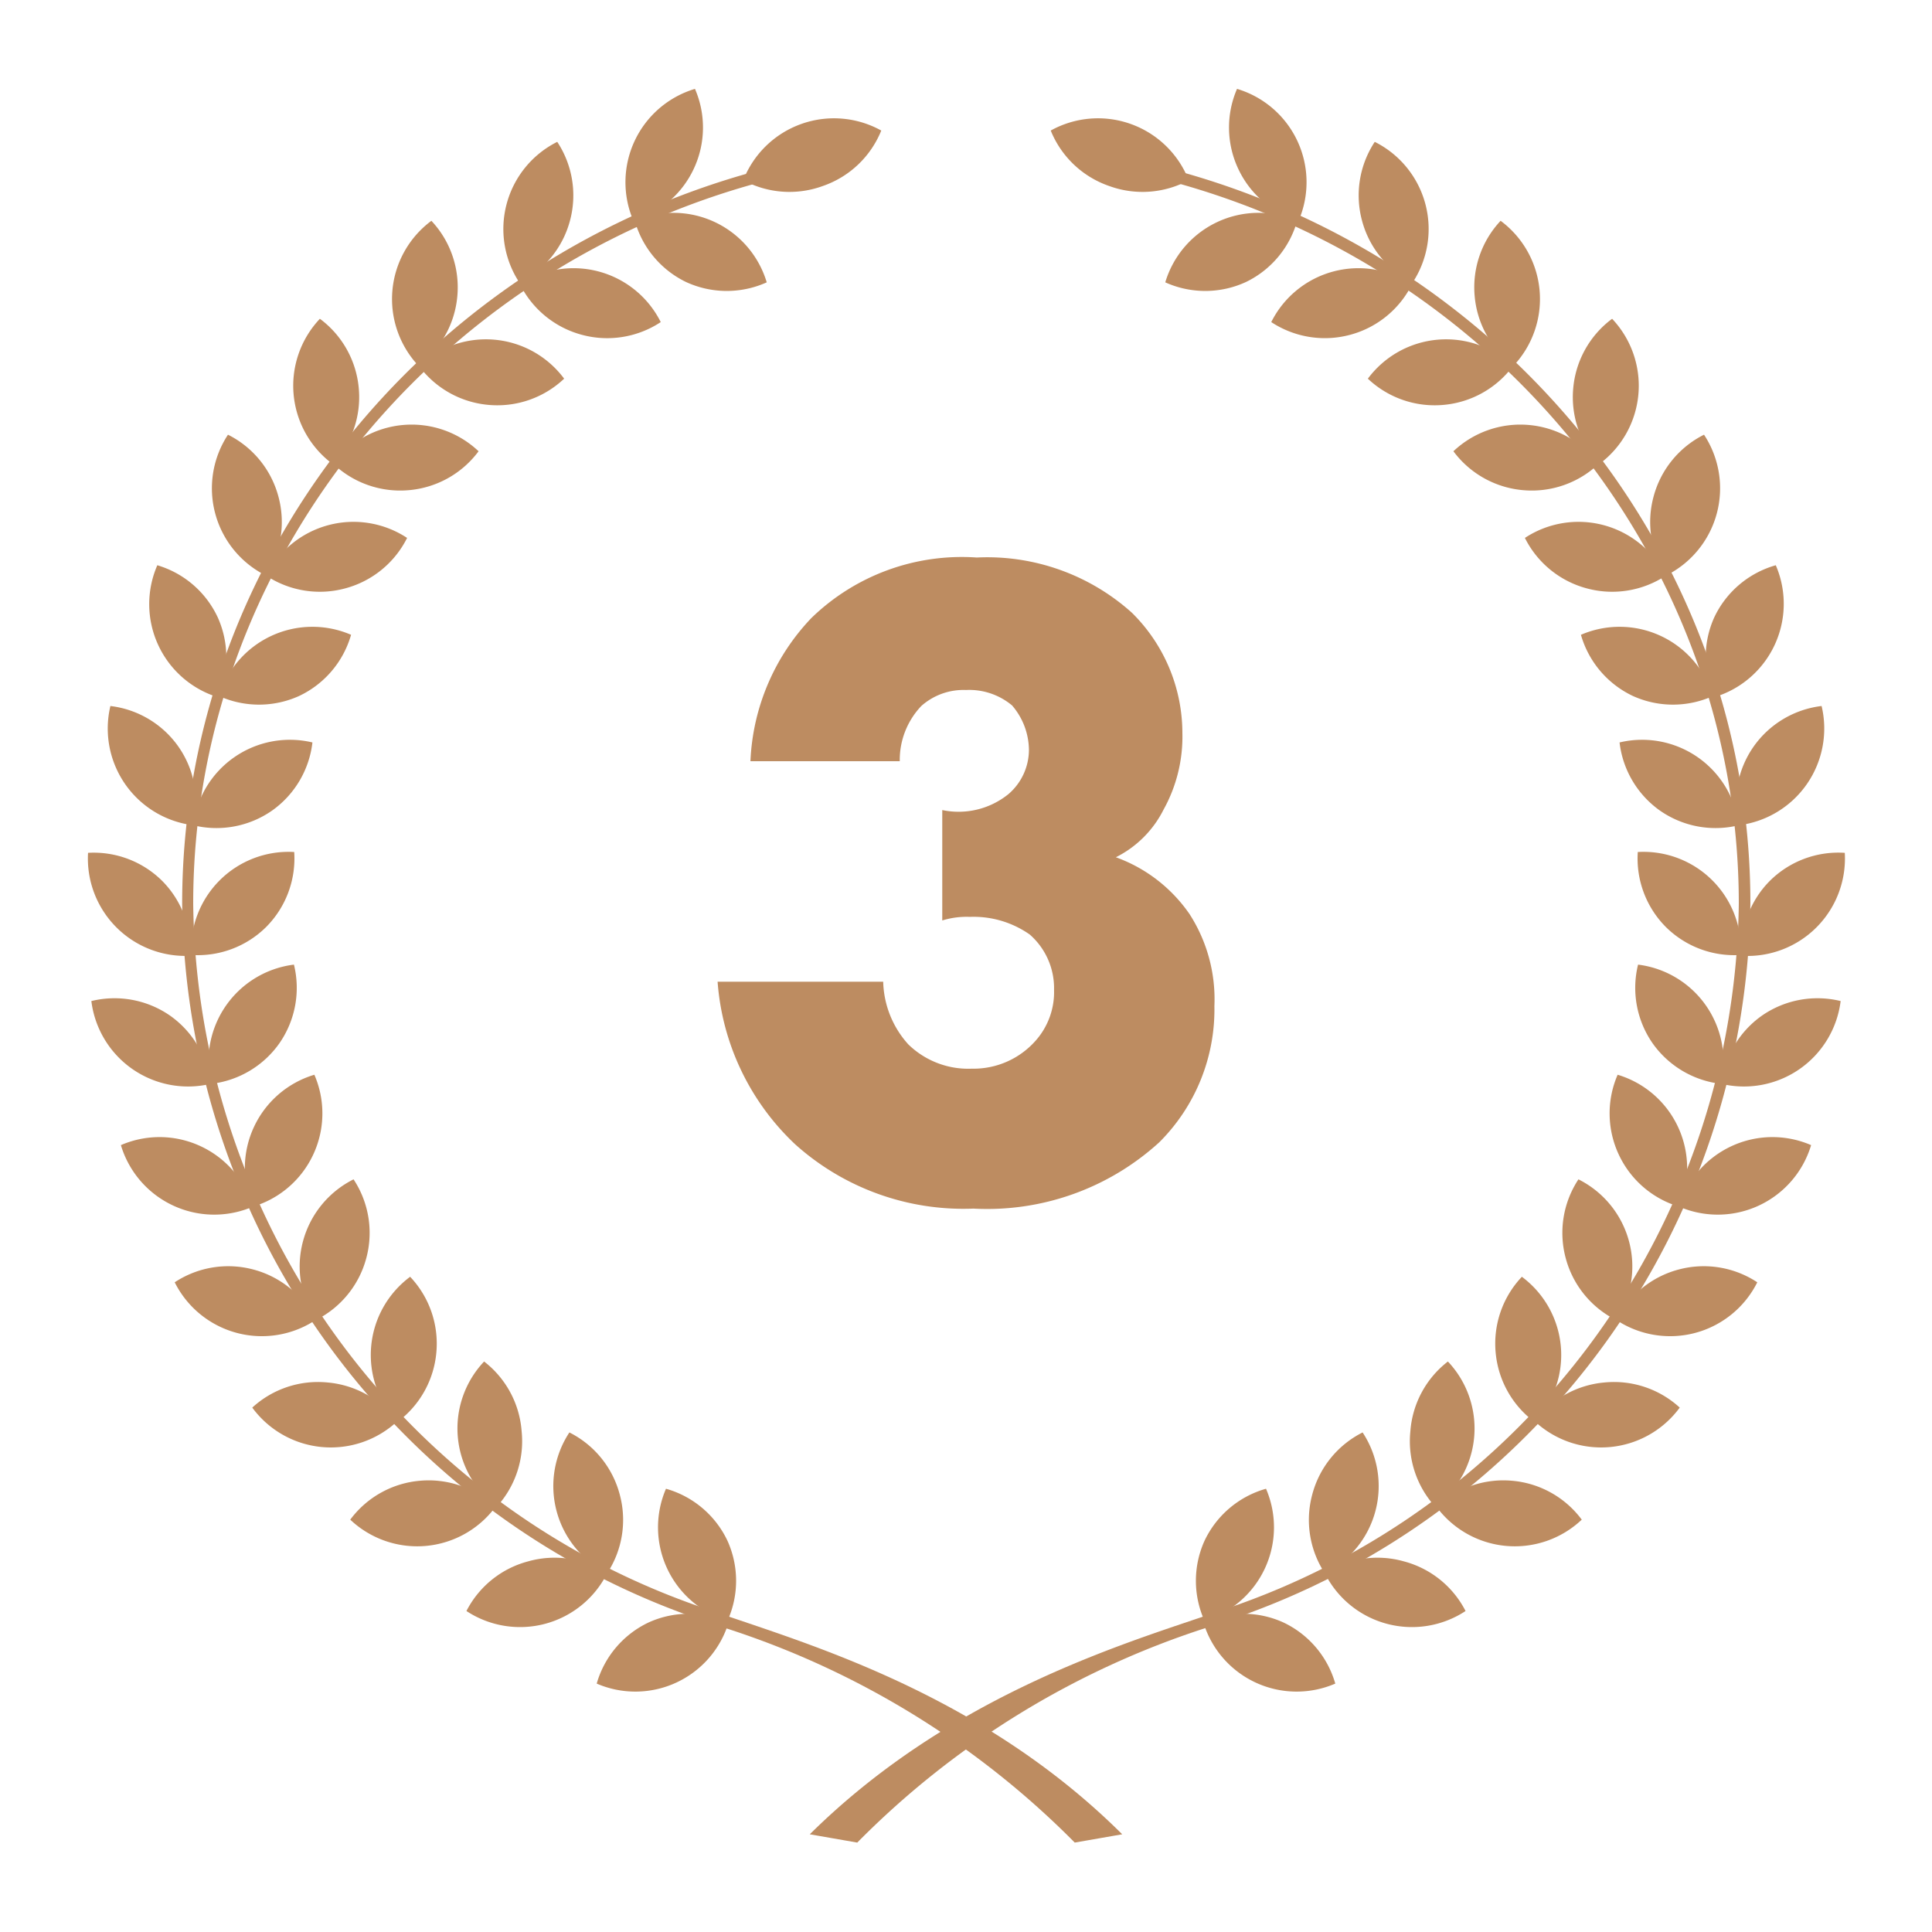 <svg id="Layer_1" data-name="Layer 1" xmlns="http://www.w3.org/2000/svg" viewBox="0 0 70 70"><defs><style>.cls-1{fill:#bd8c61;}</style></defs><title>Icons</title><path class="cls-1" d="M24.84,10.21A3.52,3.52,0,0,1,23,8a3.53,3.53,0,0,1,4.78,2.23A3.52,3.52,0,0,1,24.84,10.21Z"/><path class="cls-1" d="M25.13,6.13A3.52,3.52,0,0,1,22.95,8a3.53,3.53,0,0,1,2.23-4.78A3.52,3.52,0,0,1,25.13,6.13Z"/><path class="cls-1" d="M21.08,12.13a3.52,3.52,0,0,1-2.24-1.83,3.53,3.53,0,0,1,5.1,1.37A3.52,3.52,0,0,1,21.08,12.13Z"/><path class="cls-1" d="M20.65,8a3.52,3.52,0,0,1-1.83,2.24,3.53,3.53,0,0,1,1.37-5.1A3.52,3.52,0,0,1,20.65,8Z"/><path class="cls-1" d="M17.7,14.67a3.52,3.52,0,0,1-2.52-1.41,3.53,3.53,0,0,1,5.26.46A3.52,3.52,0,0,1,17.7,14.67Z"/><path class="cls-1" d="M16.57,10.73a3.52,3.52,0,0,1-1.41,2.52A3.53,3.53,0,0,1,15.63,8,3.52,3.52,0,0,1,16.57,10.73Z"/><path class="cls-1" d="M14.81,17.76a3.52,3.52,0,0,1-2.73-.95,3.53,3.53,0,0,1,5.26-.46A3.52,3.52,0,0,1,14.81,17.76Z"/><path class="cls-1" d="M13,14.08a3.52,3.52,0,0,1-.95,2.73,3.53,3.53,0,0,1-.46-5.26A3.52,3.52,0,0,1,13,14.08Z"/><path class="cls-1" d="M12.5,21.32a3.52,3.52,0,0,1-2.85-.46,3.53,3.53,0,0,1,5.1-1.37A3.52,3.52,0,0,1,12.5,21.32Z"/><path class="cls-1" d="M10.09,18a3.52,3.52,0,0,1-.46,2.85,3.53,3.53,0,0,1-1.37-5.1A3.52,3.52,0,0,1,10.09,18Z"/><path class="cls-1" d="M10.83,25.22a3.52,3.52,0,0,1-2.89,0A3.53,3.53,0,0,1,12.72,23,3.52,3.52,0,0,1,10.83,25.22Z"/><path class="cls-1" d="M7.89,22.37a3.52,3.52,0,0,1,0,2.89A3.53,3.53,0,0,1,5.7,20.48,3.52,3.52,0,0,1,7.89,22.37Z"/><path class="cls-1" d="M9.87,29.36A3.52,3.52,0,0,1,7,29.9a3.53,3.53,0,0,1,4.32-3A3.52,3.52,0,0,1,9.87,29.36Z"/><path class="cls-1" d="M6.47,27.06A3.52,3.52,0,0,1,7,29.9a3.53,3.53,0,0,1-3-4.32A3.52,3.52,0,0,1,6.47,27.06Z"/><path class="cls-1" d="M9.63,33.6a3.52,3.52,0,0,1-2.7,1,3.53,3.53,0,0,1,3.73-3.73A3.52,3.52,0,0,1,9.63,33.6Z"/><path class="cls-1" d="M5.89,31.93a3.52,3.52,0,0,1,1,2.7A3.53,3.53,0,0,1,3.19,30.9,3.52,3.52,0,0,1,5.89,31.93Z"/><path class="cls-1" d="M10.13,37.79a3.52,3.52,0,0,1-2.48,1.48,3.53,3.53,0,0,1,3-4.32A3.52,3.52,0,0,1,10.13,37.79Z"/><path class="cls-1" d="M6.15,36.79a3.52,3.52,0,0,1,1.48,2.48,3.53,3.53,0,0,1-4.32-3A3.53,3.53,0,0,1,6.15,36.79Z"/><path class="cls-1" d="M11.35,41.83a3.52,3.52,0,0,1-2.19,1.89,3.53,3.53,0,0,1,2.23-4.78A3.52,3.52,0,0,1,11.35,41.83Z"/><path class="cls-1" d="M7.27,41.53a3.52,3.52,0,0,1,1.89,2.19,3.53,3.53,0,0,1-4.78-2.23A3.52,3.52,0,0,1,7.27,41.53Z"/><path class="cls-1" d="M13.27,45.59a3.52,3.52,0,0,1-1.83,2.24,3.53,3.53,0,0,1,1.37-5.1A3.52,3.52,0,0,1,13.27,45.59Z"/><path class="cls-1" d="M9.19,46a3.52,3.52,0,0,1,2.24,1.83,3.53,3.53,0,0,1-5.1-1.37A3.52,3.52,0,0,1,9.19,46Z"/><path class="cls-1" d="M15.81,49a3.52,3.52,0,0,1-1.41,2.52,3.53,3.53,0,0,1,.46-5.26A3.52,3.52,0,0,1,15.81,49Z"/><path class="cls-1" d="M11.87,50.09a3.52,3.52,0,0,1,2.52,1.41A3.53,3.53,0,0,1,9.14,51,3.52,3.52,0,0,1,11.87,50.09Z"/><path class="cls-1" d="M18.9,51.86A3.52,3.52,0,0,1,18,54.59a3.53,3.53,0,0,1-.46-5.26A3.52,3.52,0,0,1,18.9,51.86Z"/><path class="cls-1" d="M15.22,53.65a3.52,3.52,0,0,1,2.73.95,3.53,3.53,0,0,1-5.26.46A3.52,3.52,0,0,1,15.22,53.65Z"/><path class="cls-1" d="M22.46,54.17A3.52,3.52,0,0,1,22,57a3.53,3.53,0,0,1-1.37-5.1A3.52,3.52,0,0,1,22.46,54.17Z"/><path class="cls-1" d="M19.14,56.57A3.52,3.52,0,0,1,22,57a3.53,3.53,0,0,1-5.1,1.37A3.52,3.52,0,0,1,19.14,56.57Z"/><path class="cls-1" d="M26.36,55.83a3.52,3.52,0,0,1,0,2.89,3.53,3.53,0,0,1-2.23-4.78A3.52,3.52,0,0,1,26.36,55.83Z"/><path class="cls-1" d="M23.51,58.78a3.52,3.52,0,0,1,2.89,0A3.53,3.53,0,0,1,21.62,61,3.52,3.52,0,0,1,23.51,58.78Z"/><path class="cls-1" d="M29.81,6.74a3.52,3.52,0,0,1-2.88-.21,3.53,3.53,0,0,1,5-1.8A3.52,3.52,0,0,1,29.81,6.74Z"/><path class="cls-1" d="M38.94,66.76A31.26,31.26,0,0,0,26.32,59l-.89-.3A27.74,27.74,0,0,1,6.6,32.74c0-13,9.57-24.39,22.76-27l.08.42C16.46,8.74,7,19.92,7,32.74A27.31,27.31,0,0,0,25.58,58.29l.88.3c3.35,1.14,9.31,3,14.2,7.87Z"/><path class="cls-1" d="M45.16,10.21A3.52,3.52,0,0,0,47,8a3.53,3.53,0,0,0-4.78,2.23A3.52,3.52,0,0,0,45.16,10.21Z"/><path class="cls-1" d="M44.87,6.13A3.52,3.52,0,0,0,47.05,8a3.53,3.53,0,0,0-2.23-4.78A3.52,3.52,0,0,0,44.87,6.13Z"/><path class="cls-1" d="M48.92,12.13a3.52,3.52,0,0,0,2.24-1.83,3.53,3.53,0,0,0-5.1,1.37A3.53,3.53,0,0,0,48.92,12.13Z"/><path class="cls-1" d="M49.35,8a3.52,3.52,0,0,0,1.83,2.24,3.53,3.53,0,0,0-1.37-5.1A3.52,3.52,0,0,0,49.35,8Z"/><path class="cls-1" d="M52.3,14.67a3.52,3.52,0,0,0,2.52-1.41,3.53,3.53,0,0,0-5.26.46A3.52,3.52,0,0,0,52.3,14.67Z"/><path class="cls-1" d="M53.43,10.73a3.52,3.52,0,0,0,1.41,2.52A3.53,3.53,0,0,0,54.37,8,3.52,3.52,0,0,0,53.43,10.73Z"/><path class="cls-1" d="M55.19,17.76a3.52,3.52,0,0,0,2.73-.95,3.53,3.53,0,0,0-5.26-.46A3.52,3.52,0,0,0,55.19,17.76Z"/><path class="cls-1" d="M57,14.08a3.52,3.52,0,0,0,.95,2.73,3.53,3.53,0,0,0,.46-5.26A3.52,3.52,0,0,0,57,14.08Z"/><path class="cls-1" d="M57.5,21.32a3.52,3.52,0,0,0,2.85-.46,3.53,3.53,0,0,0-5.1-1.37A3.52,3.52,0,0,0,57.5,21.32Z"/><path class="cls-1" d="M59.91,18a3.52,3.52,0,0,0,.46,2.85,3.53,3.53,0,0,0,1.37-5.1A3.52,3.52,0,0,0,59.91,18Z"/><path class="cls-1" d="M59.17,25.22a3.52,3.52,0,0,0,2.89,0A3.53,3.53,0,0,0,57.28,23,3.52,3.52,0,0,0,59.17,25.22Z"/><path class="cls-1" d="M62.11,22.37a3.52,3.52,0,0,0,0,2.89,3.53,3.53,0,0,0,2.23-4.78A3.52,3.52,0,0,0,62.11,22.37Z"/><path class="cls-1" d="M60.13,29.36A3.52,3.52,0,0,0,63,29.9a3.53,3.53,0,0,0-4.32-3A3.52,3.52,0,0,0,60.13,29.36Z"/><path class="cls-1" d="M63.53,27.06A3.52,3.52,0,0,0,63,29.9a3.53,3.53,0,0,0,3-4.32A3.52,3.52,0,0,0,63.53,27.06Z"/><path class="cls-1" d="M60.37,33.6a3.52,3.52,0,0,0,2.7,1,3.53,3.53,0,0,0-3.73-3.73A3.52,3.52,0,0,0,60.37,33.6Z"/><path class="cls-1" d="M64.11,31.93a3.52,3.52,0,0,0-1,2.7,3.53,3.53,0,0,0,3.73-3.73A3.52,3.52,0,0,0,64.11,31.93Z"/><path class="cls-1" d="M59.87,37.79a3.53,3.53,0,0,0,2.48,1.48,3.53,3.53,0,0,0-3-4.32A3.52,3.52,0,0,0,59.87,37.79Z"/><path class="cls-1" d="M63.85,36.79a3.52,3.52,0,0,0-1.48,2.48,3.53,3.53,0,0,0,4.32-3A3.53,3.53,0,0,0,63.85,36.79Z"/><path class="cls-1" d="M58.65,41.83a3.52,3.52,0,0,0,2.19,1.89,3.53,3.53,0,0,0-2.23-4.78A3.52,3.52,0,0,0,58.65,41.83Z"/><path class="cls-1" d="M62.73,41.53a3.52,3.52,0,0,0-1.89,2.19,3.53,3.53,0,0,0,4.78-2.23A3.52,3.52,0,0,0,62.73,41.53Z"/><path class="cls-1" d="M56.73,45.59a3.52,3.52,0,0,0,1.83,2.24,3.53,3.53,0,0,0-1.37-5.1A3.52,3.52,0,0,0,56.73,45.59Z"/><path class="cls-1" d="M60.81,46a3.52,3.52,0,0,0-2.24,1.83,3.53,3.53,0,0,0,5.1-1.37A3.52,3.52,0,0,0,60.81,46Z"/><path class="cls-1" d="M54.19,49a3.52,3.52,0,0,0,1.41,2.52,3.53,3.53,0,0,0-.46-5.26A3.52,3.52,0,0,0,54.19,49Z"/><path class="cls-1" d="M58.13,50.09a3.52,3.52,0,0,0-2.52,1.41A3.53,3.53,0,0,0,60.86,51,3.52,3.52,0,0,0,58.13,50.09Z"/><path class="cls-1" d="M51.1,51.86A3.52,3.52,0,0,0,52,54.59a3.53,3.53,0,0,0,.46-5.26A3.52,3.52,0,0,0,51.1,51.86Z"/><path class="cls-1" d="M54.78,53.65a3.52,3.52,0,0,0-2.73.95,3.53,3.53,0,0,0,5.26.46A3.52,3.52,0,0,0,54.78,53.65Z"/><path class="cls-1" d="M47.54,54.17A3.52,3.52,0,0,0,48,57a3.53,3.53,0,0,0,1.37-5.1A3.52,3.52,0,0,0,47.54,54.17Z"/><path class="cls-1" d="M50.86,56.57A3.52,3.52,0,0,0,48,57a3.53,3.53,0,0,0,5.1,1.37A3.52,3.52,0,0,0,50.86,56.57Z"/><path class="cls-1" d="M43.64,55.83a3.52,3.52,0,0,0,0,2.89,3.53,3.53,0,0,0,2.23-4.78A3.52,3.52,0,0,0,43.64,55.83Z"/><path class="cls-1" d="M46.49,58.78a3.52,3.52,0,0,0-2.89,0A3.53,3.53,0,0,0,48.38,61,3.52,3.52,0,0,0,46.49,58.78Z"/><path class="cls-1" d="M40.19,6.74a3.52,3.52,0,0,0,2.88-.21,3.53,3.53,0,0,0-5-1.8A3.52,3.52,0,0,0,40.19,6.74Z"/><path class="cls-1" d="M31.06,66.76l-1.72-.3c4.89-4.84,10.85-6.74,14.2-7.87l.88-.3A27.31,27.31,0,0,0,63,32.74c0-12.82-9.43-24-22.42-26.6l.08-.42c13.19,2.63,22.76,14,22.76,27A27.74,27.74,0,0,1,44.56,58.69l-.89.3A31.25,31.25,0,0,0,31.06,66.76Z"/><path class="cls-1" d="M32,35.57a3.51,3.51,0,0,0,.91,2.27,3.11,3.11,0,0,0,2.3.88,3,3,0,0,0,2.3-1,2.65,2.65,0,0,0,.68-1.86,2.58,2.58,0,0,0-.88-2,3.54,3.54,0,0,0-2.17-.64,3,3,0,0,0-1,.13v-4a2.87,2.87,0,0,0,2.4-.58,2.12,2.12,0,0,0,.74-1.59,2.5,2.5,0,0,0-.61-1.62A2.42,2.42,0,0,0,35,25a2.3,2.3,0,0,0-1.62.58,2.84,2.84,0,0,0-.78,2H27.19a8,8,0,0,1,2.2-5.18,7.82,7.82,0,0,1,6-2.2,7.84,7.84,0,0,1,5.62,2,6.13,6.13,0,0,1,1.83,4.36,5.44,5.44,0,0,1-.68,2.77,3.87,3.87,0,0,1-1.73,1.73,5.52,5.52,0,0,1,2.67,2.06A5.7,5.7,0,0,1,44,36.45a6.79,6.79,0,0,1-2,4.94,9.25,9.25,0,0,1-6.73,2.4,9.12,9.12,0,0,1-6.46-2.33A9,9,0,0,1,26,35.57Z"/></svg>